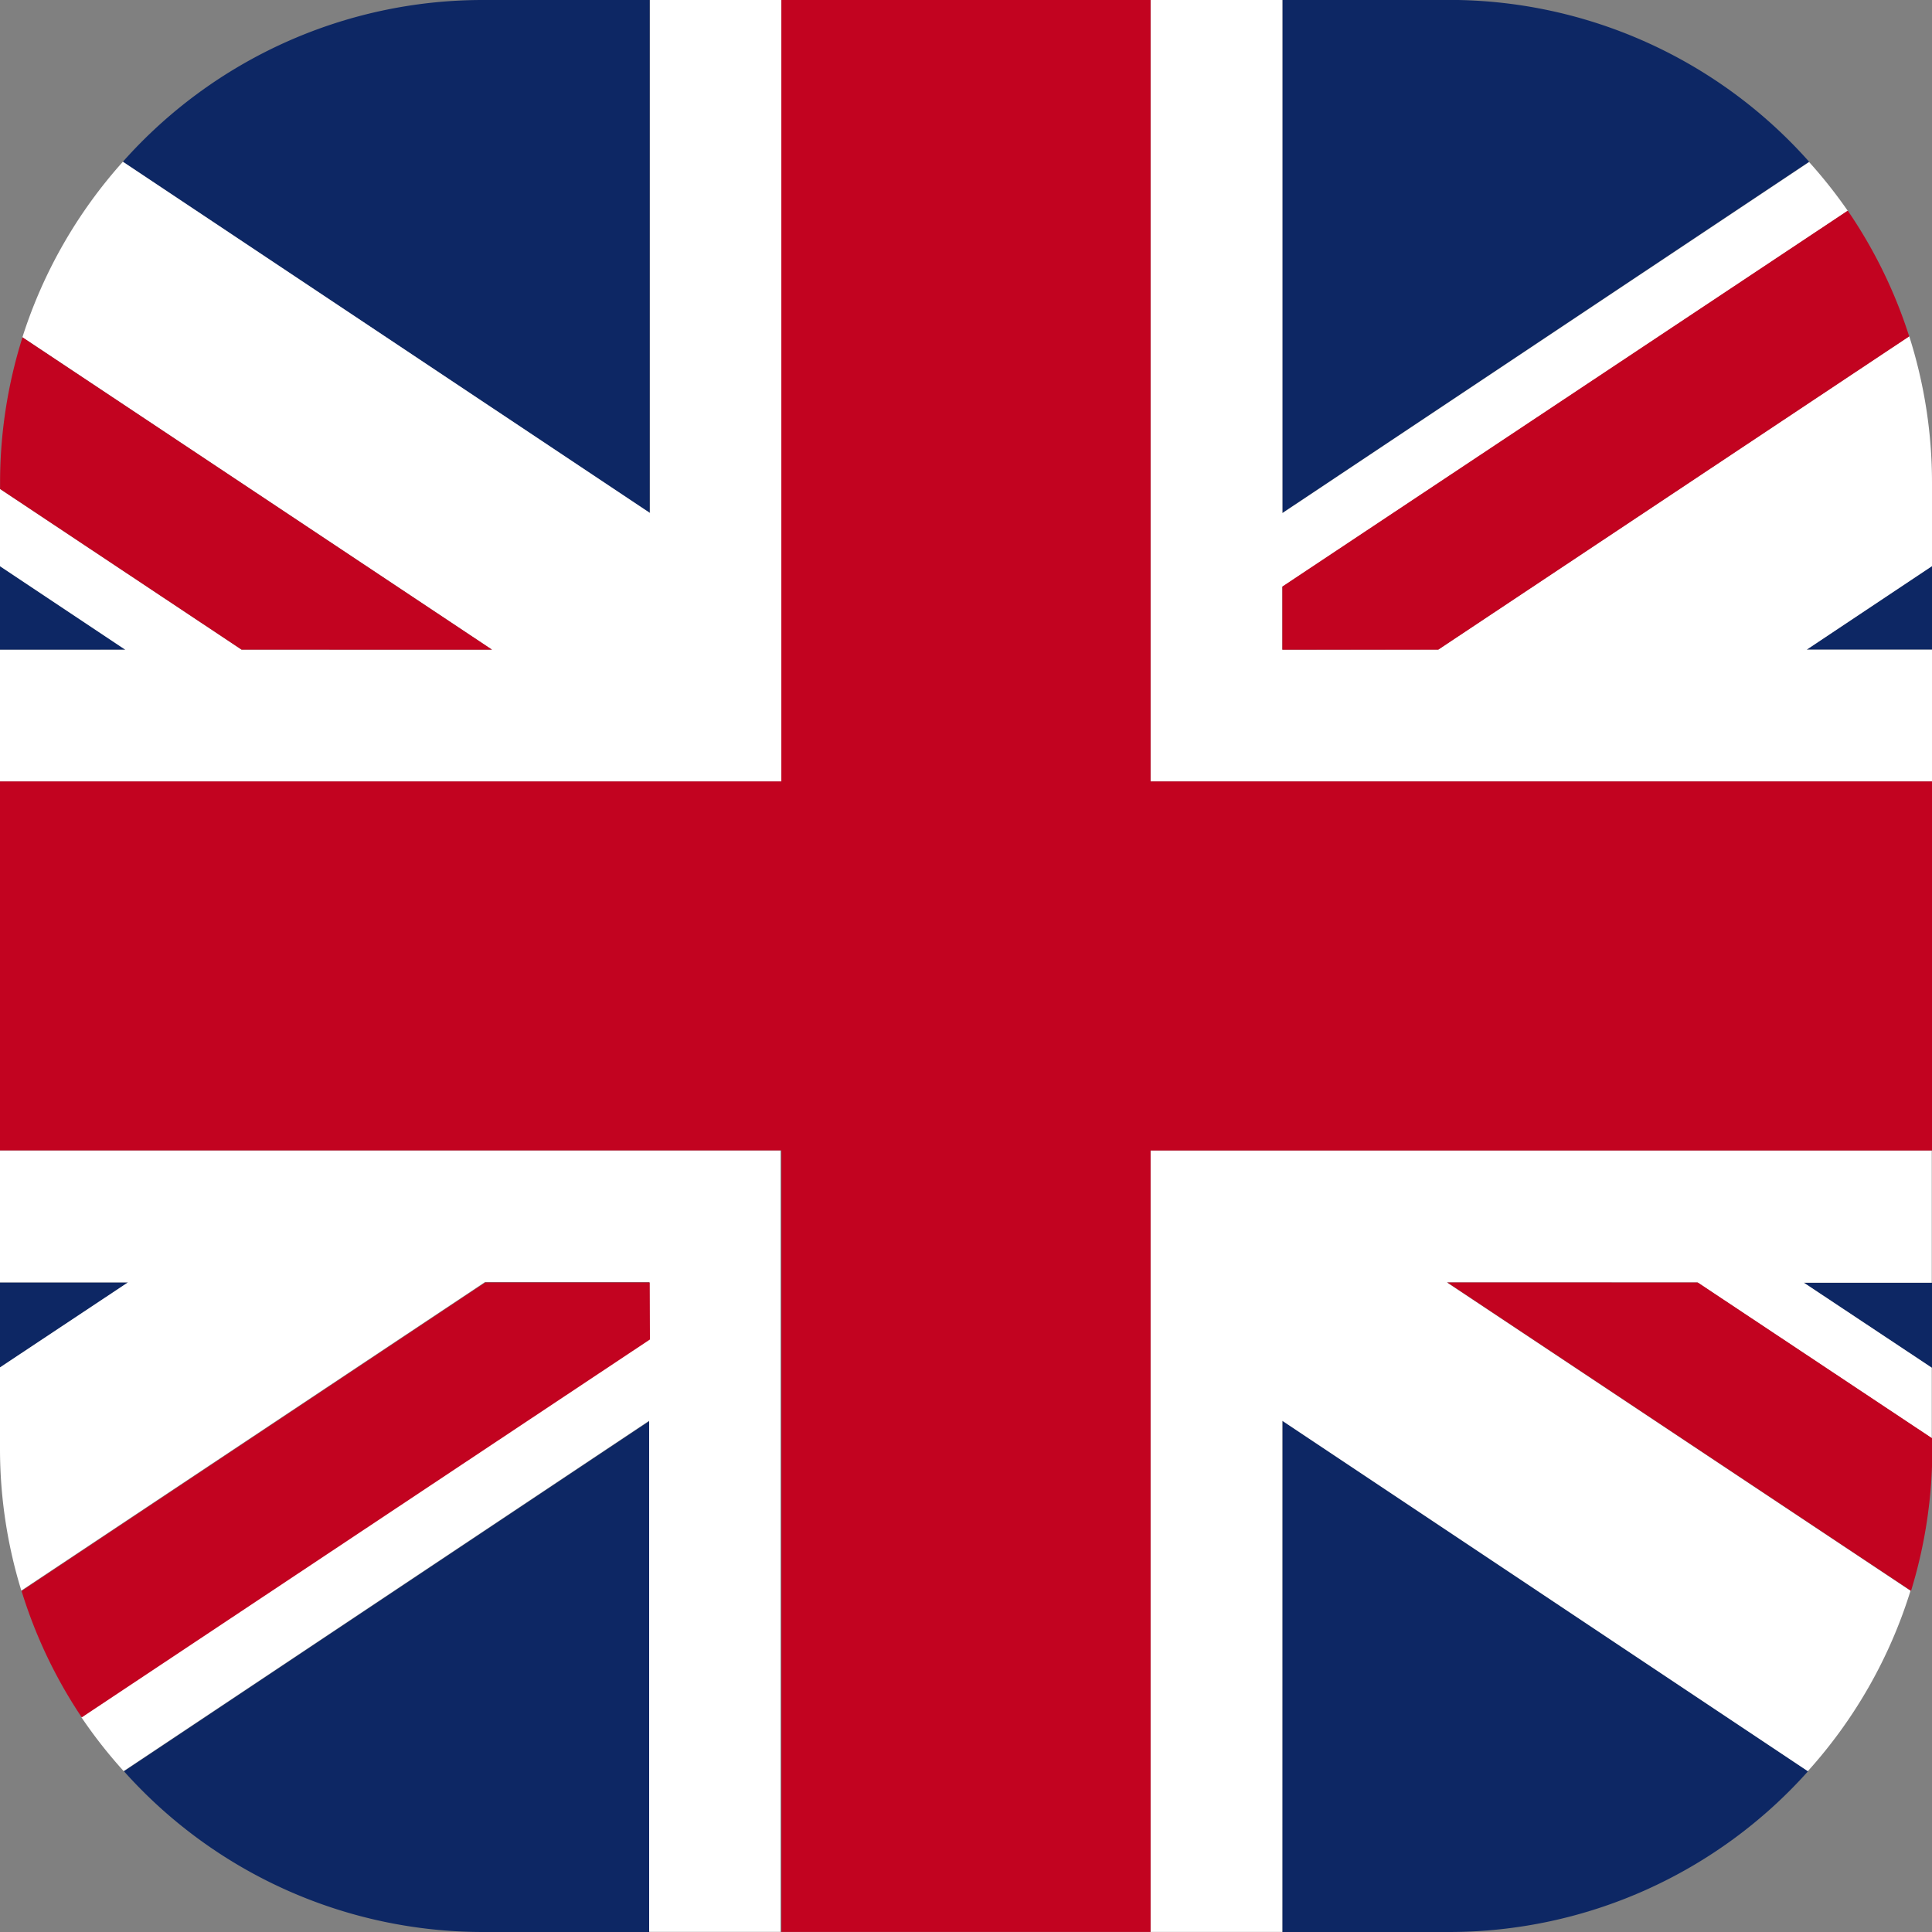 <svg xmlns="http://www.w3.org/2000/svg" width="25" height="25" viewBox="0 0 25 25">
    <rect x="0" y="0" width="25" height="25" fill="#808080" stroke="none"/>
    <g id="Group_5511" transform="translate(-140.575 -31.907)">
        <path id="Path_27777" data-name="Path 27777" d="M200.491,34a6.228,6.228,0,0,0-4.659-2.094h-2.156v6.638Z" transform="translate(-36.506 0)" fill="#0d2764"/>
        <path id="Path_27778" data-name="Path 27778" d="M152.48,31.907h-2.156A6.227,6.227,0,0,0,145.664,34l6.816,4.543Z" transform="translate(-3.499 0)" fill="#0d2764"/>
        <path id="Path_27779" data-name="Path 27779" d="M217.007,56.431V55.35l-1.622,1.081Z" transform="translate(-51.432 -16.118)" fill="#0d2764"/>
        <path id="Path_27780" data-name="Path 27780" d="M216.931,86.117v-1.1h-1.656Z" transform="translate(-51.356 -36.51)" fill="#0d2764"/>
        <path id="Path_27781" data-name="Path 27781" d="M140.575,85.012v1.1l1.656-1.1Z" transform="translate(0 -36.51)" fill="#0d2764"/>
        <path id="Path_27782" data-name="Path 27782" d="M193.675,97.357h2.156a6.227,6.227,0,0,0,4.646-2.08l-6.8-4.534Z" transform="translate(-36.506 -40.45)" fill="#0d2764"/>
        <path id="Path_27783" data-name="Path 27783" d="M145.707,95.276a6.228,6.228,0,0,0,4.646,2.08h2.156V90.742Z" transform="translate(-3.528 -40.449)" fill="#0d2764"/>
        <path id="Path_27784" data-name="Path 27784" d="M140.575,55.351v1.081H142.2Z" transform="translate(0 -16.118)" fill="#0d2764"/>
        <path id="Path_27785" data-name="Path 27785" d="M150.686,31.907h-1.7v6.638L142.165,34a6.231,6.231,0,0,0-1.3,2.271l6.076,4.042H143.7l-3.125-2.079v1l1.622,1.081h-1.622v1.705h10.111Z" transform="translate(0 0)" fill="#fff"/>
        <path id="Path_27786" data-name="Path 27786" d="M188.215,89.658h1.706V83.044l6.8,4.534a6.233,6.233,0,0,0,1.329-2.335l-6-3.99h3.241l3.034,2.017v-.913l-1.656-1.1h1.656V79.545H188.215Z" transform="translate(-32.753 -32.752)" fill="#fff"/>
        <path id="Path_27787" data-name="Path 27787" d="M189.921,40.314V39.5l7.317-4.865a6.292,6.292,0,0,0-.5-.631l-6.816,4.543V31.907h-1.706V42.019h10.112V40.314h-1.622l1.622-1.081V38.157a6.24,6.24,0,0,0-.295-1.9l-6.094,4.054Z" transform="translate(-32.753 0)" fill="#fff"/>
        <path id="Path_27788" data-name="Path 27788" d="M140.575,79.545v1.708h1.656l-1.656,1.1v1.051a6.249,6.249,0,0,0,.276,1.837l6-3.992h2.127v.738l-7.352,4.89a6.256,6.256,0,0,0,.549.7l6.8-4.534v6.614h1.7V79.545Z" transform="translate(0 -32.752)" fill="#fff"/>
        <path id="Path_27789" data-name="Path 27789" d="M155.463,31.907h-4.777V42.019H140.575v4.774h10.111V56.906h4.777V46.794h10.112V42.019H155.463Z" transform="translate(0)" fill="#c20320"/>
        <path id="Path_27790" data-name="Path 27790" d="M200.5,85.012l6,3.99a6.243,6.243,0,0,0,.275-1.835v-.137l-3.034-2.017Z" transform="translate(-41.196 -36.51)" fill="#c20320"/>
        <path id="Path_27791" data-name="Path 27791" d="M193.675,45.493v.817h2.017l6.094-4.054a6.232,6.232,0,0,0-.795-1.627Z" transform="translate(-36.506 -5.996)" fill="#c20320"/>
        <path id="Path_27792" data-name="Path 27792" d="M149.588,85.012H147.46l-6,3.992a6.216,6.216,0,0,0,.779,1.636l7.352-4.89Z" transform="translate(-0.606 -36.51)" fill="#c20320"/>
        <path id="Path_27793" data-name="Path 27793" d="M146.942,49.919l-6.076-4.042a6.245,6.245,0,0,0-.29,1.884v.078l3.125,2.079Z" transform="translate(0 -9.605)" fill="#c20320"/>
    </g>
</svg>
